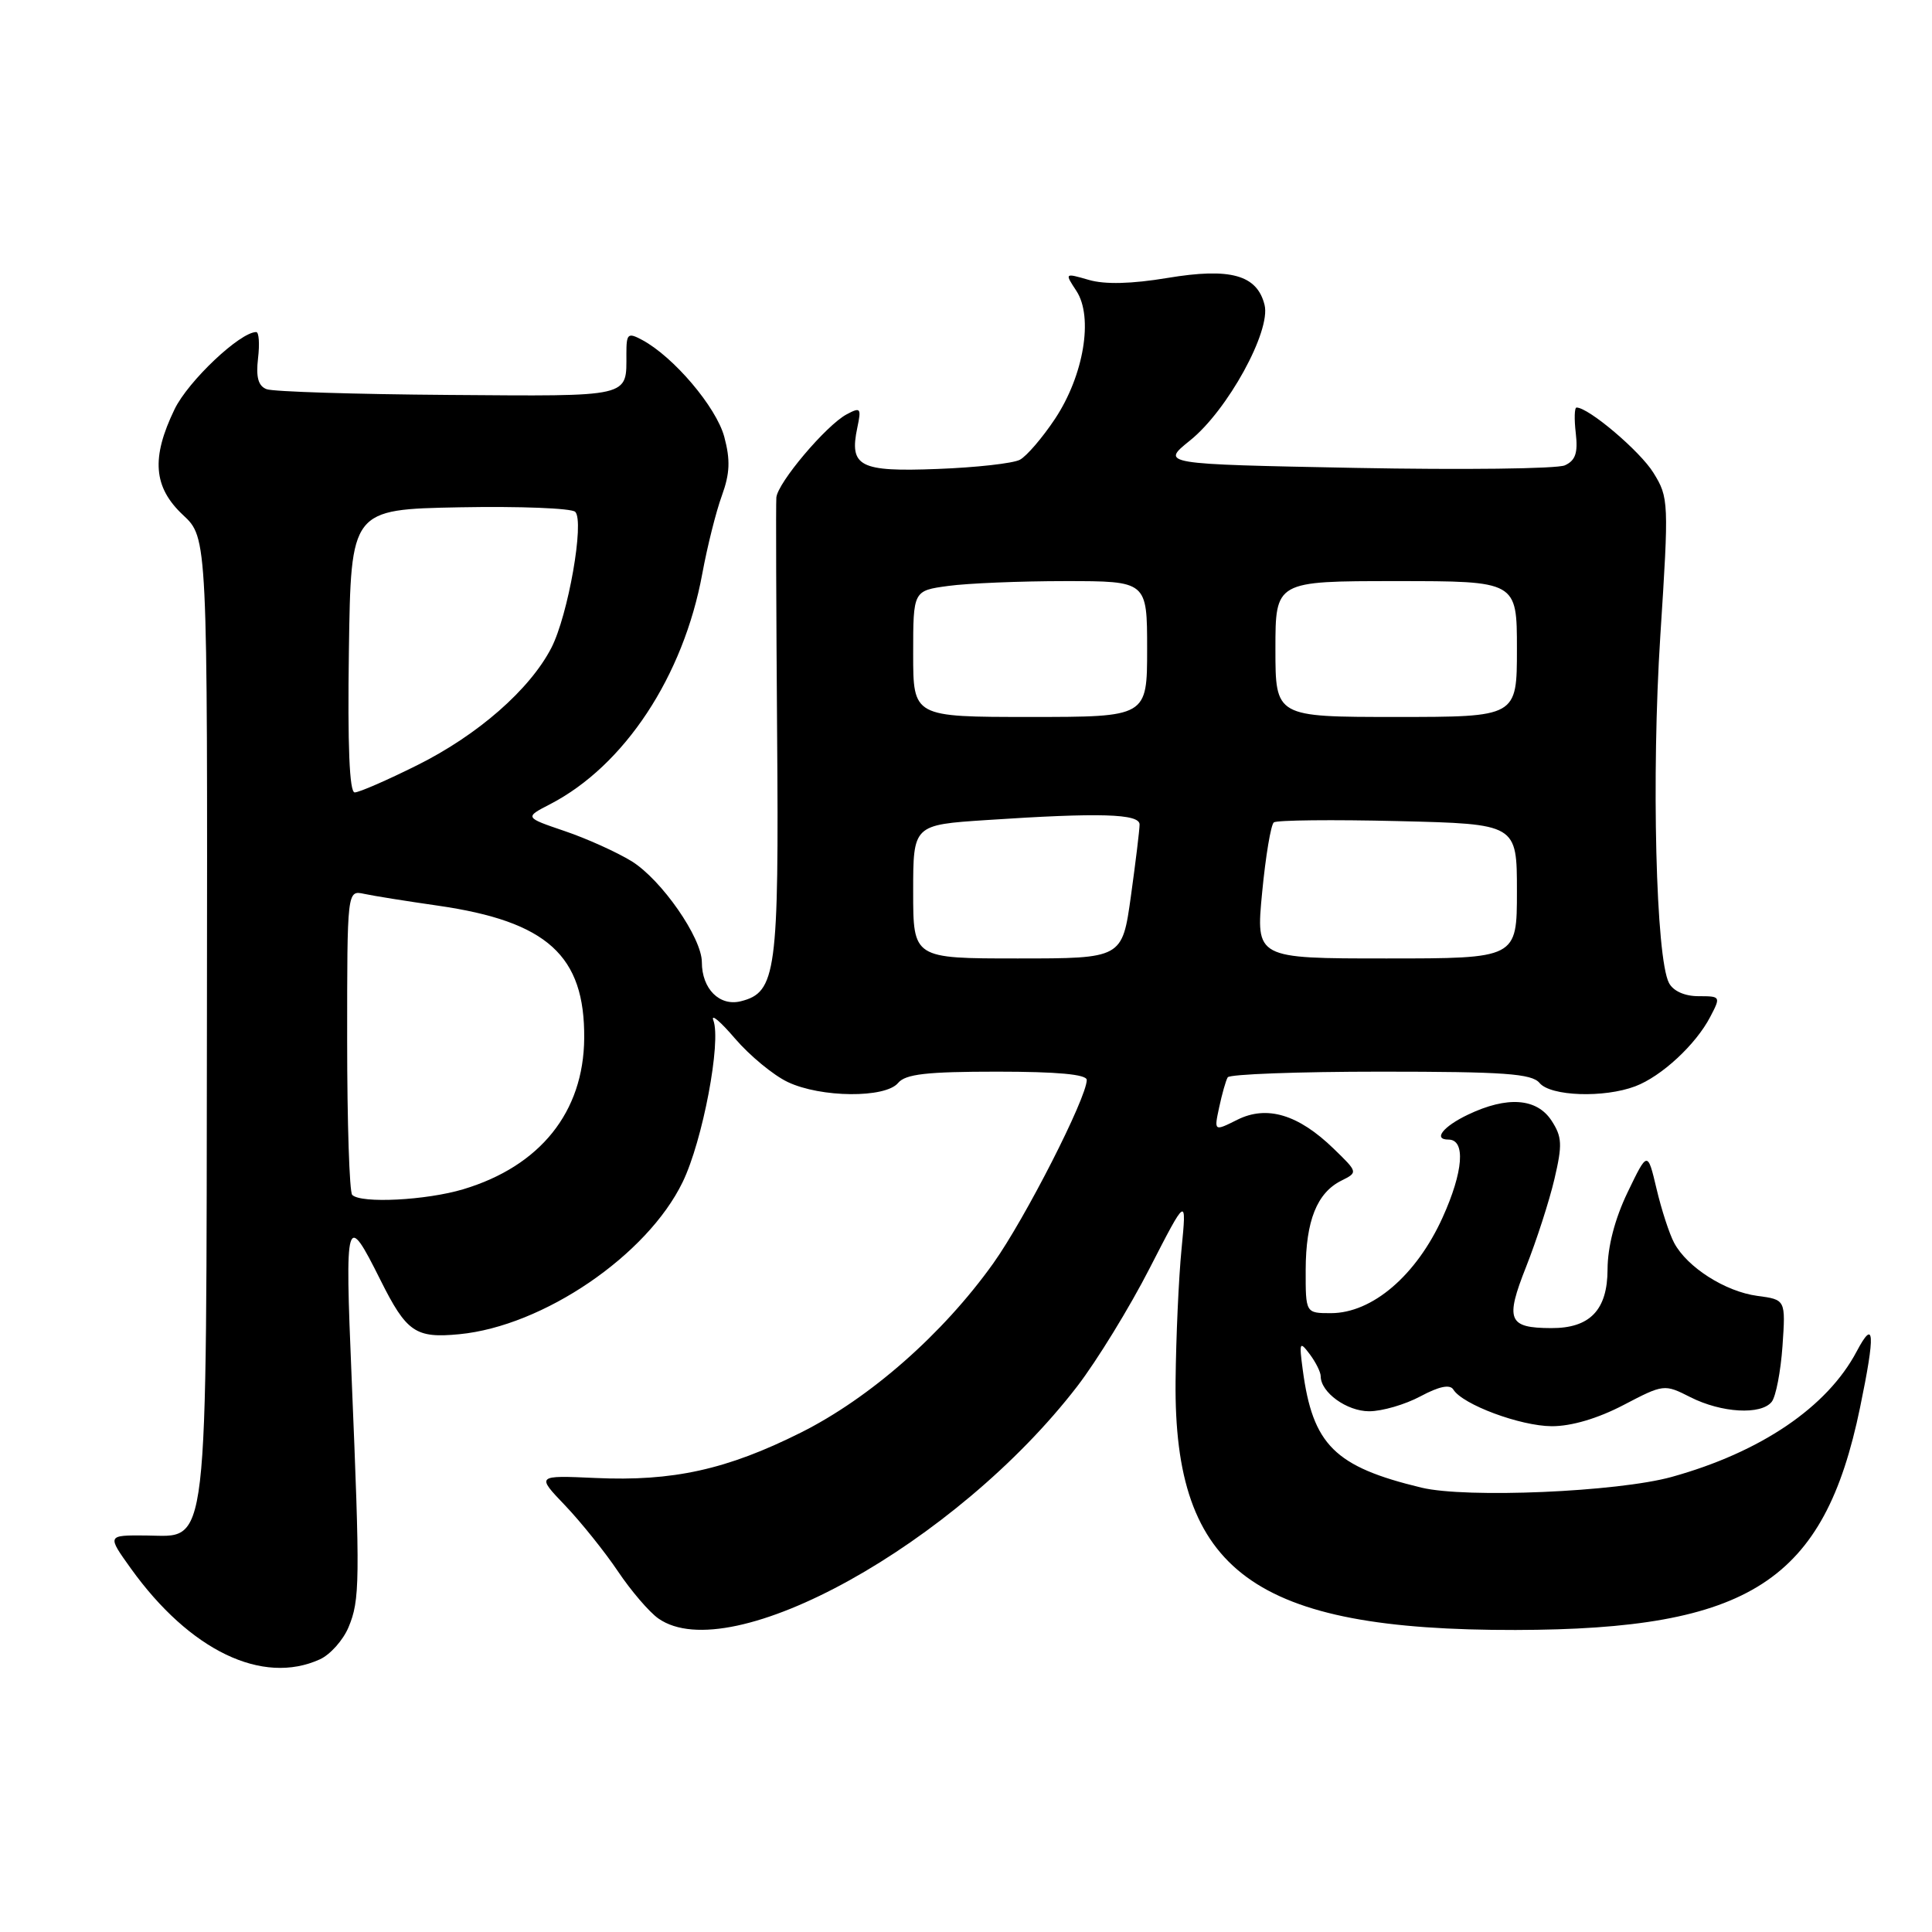 <?xml version="1.0" encoding="UTF-8" standalone="no"?>
<!DOCTYPE svg PUBLIC "-//W3C//DTD SVG 1.1//EN" "http://www.w3.org/Graphics/SVG/1.1/DTD/svg11.dtd" >
<svg xmlns="http://www.w3.org/2000/svg" xmlns:xlink="http://www.w3.org/1999/xlink" version="1.1" viewBox="0 0 256 256">
 <g >
 <path fill="currentColor"
d=" M 42.39 219.87 C 43.75 219.25 45.46 217.34 46.18 215.62 C 47.69 212.02 47.72 209.60 46.59 182.50 C 45.69 161.03 45.85 160.48 50.41 169.61 C 53.87 176.53 55.05 177.35 60.86 176.79 C 71.97 175.72 85.75 166.34 90.45 156.64 C 93.11 151.17 95.60 138.01 94.52 135.19 C 94.17 134.26 95.46 135.35 97.40 137.62 C 99.35 139.89 102.48 142.47 104.37 143.37 C 108.76 145.46 117.31 145.53 119.00 143.50 C 119.98 142.32 122.78 142.00 132.12 142.00 C 140.11 142.00 144.00 142.36 144.00 143.10 C 144.00 145.46 135.82 161.50 131.62 167.39 C 124.94 176.75 115.30 185.23 106.11 189.83 C 96.31 194.73 89.16 196.31 78.89 195.84 C 71.06 195.49 71.06 195.49 74.89 199.49 C 76.99 201.70 80.14 205.62 81.88 208.21 C 83.61 210.79 86.03 213.61 87.24 214.46 C 96.78 221.14 126.68 204.56 142.75 183.68 C 145.34 180.31 149.67 173.26 152.35 168.02 C 157.24 158.50 157.24 158.50 156.56 165.50 C 156.18 169.35 155.83 177.22 155.77 183.00 C 155.52 208.25 166.16 216.04 200.82 215.98 C 231.85 215.92 241.71 209.56 246.47 186.49 C 248.51 176.64 248.38 174.61 246.02 179.07 C 242.12 186.45 233.32 192.42 221.51 195.70 C 214.32 197.69 194.29 198.55 188.35 197.12 C 176.85 194.35 173.94 191.46 172.62 181.50 C 172.13 177.83 172.21 177.66 173.55 179.44 C 174.35 180.51 175.00 181.82 175.00 182.36 C 175.00 184.50 178.46 187.00 181.42 187.00 C 183.13 187.00 186.19 186.11 188.22 185.02 C 190.71 183.69 192.13 183.40 192.58 184.13 C 193.80 186.11 201.45 188.96 205.61 188.98 C 208.21 188.99 211.70 187.96 215.11 186.18 C 220.45 183.39 220.53 183.38 224.00 185.14 C 228.12 187.22 233.34 187.52 234.76 185.75 C 235.31 185.06 235.95 181.74 236.19 178.36 C 236.61 172.21 236.61 172.21 232.85 171.71 C 228.61 171.14 223.57 167.93 221.84 164.70 C 221.20 163.51 220.15 160.28 219.50 157.52 C 218.31 152.50 218.31 152.50 215.66 158.00 C 213.97 161.52 213.02 165.19 213.01 168.19 C 213.00 173.59 210.67 176.01 205.53 175.98 C 199.84 175.96 199.42 174.92 202.22 167.85 C 203.60 164.36 205.29 159.13 205.97 156.23 C 207.04 151.67 206.99 150.64 205.58 148.48 C 203.62 145.50 199.71 145.22 194.53 147.69 C 191.21 149.27 189.85 151.00 191.93 151.00 C 194.23 151.00 193.91 155.25 191.14 161.35 C 187.67 169.00 181.83 174.00 176.35 174.00 C 173.00 174.00 173.00 174.00 173.01 168.25 C 173.03 161.75 174.51 158.05 177.74 156.44 C 179.94 155.34 179.94 155.33 176.71 152.20 C 172.04 147.67 167.87 146.42 163.96 148.37 C 160.86 149.92 160.86 149.92 161.55 146.71 C 161.93 144.94 162.43 143.16 162.68 142.75 C 162.92 142.34 172.04 142.00 182.94 142.00 C 199.33 142.00 202.97 142.26 204.00 143.50 C 205.46 145.26 212.53 145.51 216.68 143.94 C 220.15 142.63 224.70 138.42 226.61 134.75 C 228.03 132.04 228.00 132.00 225.06 132.00 C 223.23 132.00 221.71 131.32 221.15 130.25 C 219.41 126.95 218.81 102.77 220.00 84.26 C 221.15 66.47 221.12 65.93 219.09 62.65 C 217.33 59.79 210.50 54.00 208.90 54.00 C 208.62 54.00 208.58 55.54 208.80 57.41 C 209.10 60.01 208.76 61.02 207.35 61.66 C 206.33 62.12 193.86 62.27 179.64 62.00 C 153.79 61.50 153.79 61.50 157.69 58.36 C 162.65 54.38 168.43 43.86 167.56 40.40 C 166.57 36.42 163.03 35.44 154.69 36.83 C 149.94 37.62 146.41 37.71 144.28 37.09 C 141.06 36.16 141.06 36.16 142.63 38.55 C 144.90 42.02 143.61 49.74 139.80 55.49 C 138.14 57.99 136.04 60.44 135.14 60.92 C 134.24 61.40 129.32 61.95 124.21 62.14 C 113.89 62.54 112.51 61.83 113.60 56.66 C 114.15 54.06 114.03 53.92 112.19 54.90 C 109.47 56.35 103.03 63.98 102.87 65.93 C 102.80 66.79 102.85 80.78 102.97 97.00 C 103.22 128.85 102.86 131.49 98.17 132.67 C 95.35 133.38 93.00 131.03 93.00 127.50 C 93.00 124.26 87.65 116.57 83.70 114.12 C 81.74 112.92 77.75 111.11 74.82 110.12 C 69.50 108.31 69.50 108.31 72.91 106.55 C 82.74 101.46 90.56 89.61 93.06 76.00 C 93.72 72.42 94.88 67.78 95.65 65.68 C 96.72 62.73 96.79 60.95 95.97 57.88 C 94.91 53.94 89.25 47.27 85.08 45.04 C 83.19 44.03 83.00 44.20 83.00 46.88 C 83.00 52.71 83.85 52.51 59.43 52.33 C 47.03 52.24 36.19 51.90 35.33 51.57 C 34.22 51.15 33.90 49.99 34.19 47.49 C 34.42 45.57 34.31 44.00 33.95 44.00 C 31.81 44.00 24.94 50.49 23.13 54.23 C 20.01 60.68 20.32 64.56 24.25 68.24 C 27.50 71.27 27.50 71.27 27.42 134.40 C 27.32 207.19 27.75 203.52 19.31 203.46 C 14.18 203.42 14.18 203.42 17.34 207.83 C 25.16 218.72 34.77 223.34 42.39 219.87 Z  M 46.67 158.33 C 46.30 157.97 46.00 148.73 46.00 137.81 C 46.00 117.96 46.00 117.96 48.25 118.44 C 49.49 118.71 53.88 119.41 58.00 120.00 C 72.51 122.09 77.51 126.62 77.41 137.59 C 77.33 147.35 71.58 154.52 61.39 157.58 C 56.50 159.05 47.83 159.50 46.67 158.33 Z  M 121.00 118.15 C 121.00 109.30 121.00 109.30 130.75 108.66 C 145.76 107.66 151.00 107.82 151.00 109.25 C 151.00 109.94 150.48 114.21 149.85 118.75 C 148.70 127.00 148.70 127.00 134.85 127.00 C 121.00 127.00 121.00 127.00 121.00 118.15 Z  M 167.24 118.26 C 167.70 113.45 168.40 109.27 168.79 108.97 C 169.18 108.67 176.59 108.59 185.25 108.80 C 201.00 109.18 201.00 109.18 201.00 118.09 C 201.00 127.00 201.00 127.00 183.70 127.00 C 166.40 127.00 166.40 127.00 167.24 118.26 Z  M 46.23 86.25 C 46.50 67.50 46.50 67.50 60.92 67.22 C 68.85 67.07 75.74 67.34 76.22 67.82 C 77.47 69.07 75.28 81.54 73.05 85.86 C 70.19 91.38 63.31 97.40 55.27 101.40 C 51.30 103.38 47.58 105.00 47.00 105.00 C 46.30 105.00 46.05 98.82 46.23 86.25 Z  M 121.00 86.64 C 121.00 78.27 121.00 78.27 125.64 77.64 C 128.19 77.29 135.17 77.00 141.14 77.00 C 152.00 77.00 152.00 77.00 152.00 86.00 C 152.00 95.00 152.00 95.00 136.50 95.00 C 121.00 95.00 121.00 95.00 121.00 86.64 Z  M 169.00 86.00 C 169.00 77.00 169.00 77.00 185.00 77.00 C 201.00 77.00 201.00 77.00 201.00 86.00 C 201.00 95.00 201.00 95.00 185.00 95.00 C 169.00 95.00 169.00 95.00 169.00 86.00 Z "/>
</g>
</svg>